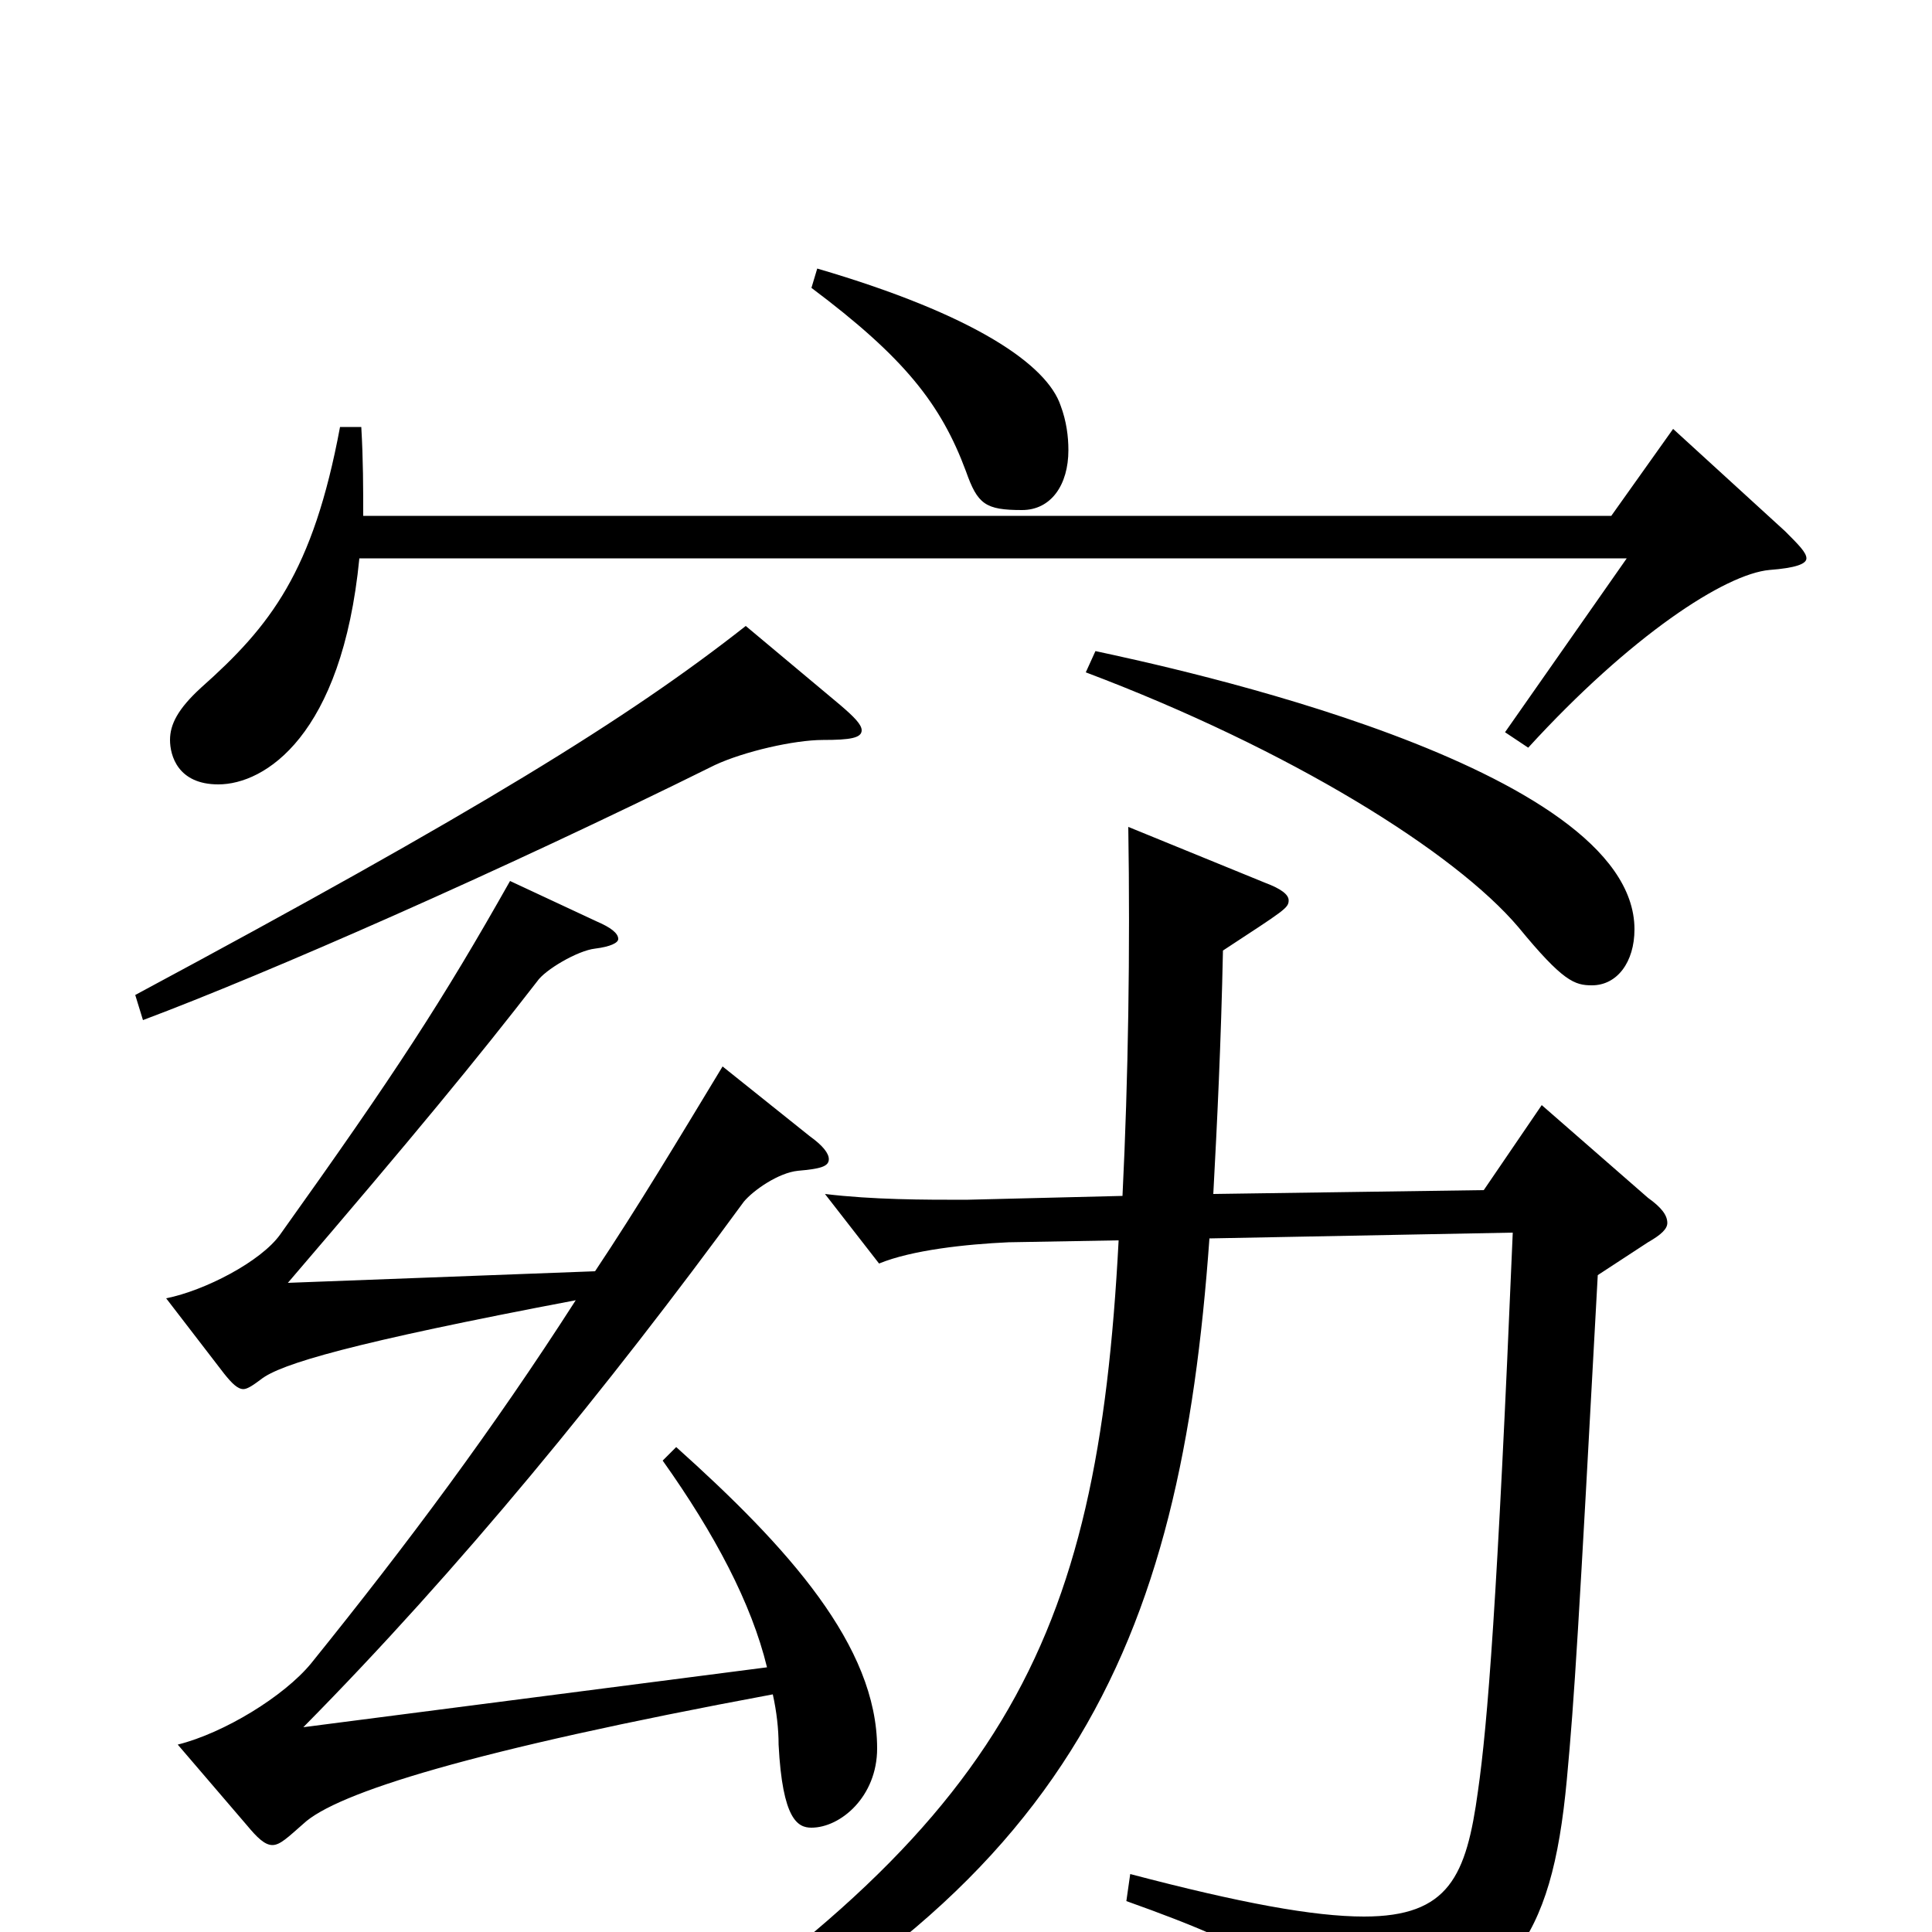 <svg xmlns="http://www.w3.org/2000/svg" viewBox="0 -1000 1000 1000">
	<path fill="#000000" d="M866 -778L834 -733H188C188 -747 188 -762 187 -779H176C162 -704 140 -676 104 -644C92 -633 88 -625 88 -617C88 -609 92 -594 113 -594C137 -594 177 -619 186 -711H842L779 -621L791 -613C844 -671 893 -703 916 -705C929 -706 935 -708 935 -711C935 -714 931 -718 924 -725ZM386 -676C325 -628 247 -580 70 -485L74 -472C138 -496 259 -549 370 -604C385 -611 411 -617 426 -617C440 -617 446 -618 446 -622C446 -625 442 -629 435 -635ZM420 -851C468 -815 487 -791 500 -756C506 -739 510 -736 529 -736C544 -736 553 -749 553 -767C553 -774 552 -782 549 -790C542 -811 505 -837 423 -861ZM562 -652C668 -612 753 -559 786 -520C809 -492 815 -490 824 -490C837 -490 846 -502 846 -519C846 -604 604 -655 567 -663ZM343 -244C370 -206 389 -170 397 -137L157 -106C238 -188 314 -281 385 -378C390 -384 403 -393 413 -394C424 -395 429 -396 429 -400C429 -403 426 -407 419 -412L374 -448C351 -410 330 -375 308 -342L149 -336C215 -413 247 -452 278 -492C282 -498 299 -508 308 -509C316 -510 320 -512 320 -514C320 -517 316 -520 309 -523L264 -544C229 -482 205 -445 145 -361C135 -347 106 -332 86 -328L116 -289C120 -284 123 -281 126 -281C128 -281 131 -283 135 -286C145 -294 182 -305 298 -327C255 -260 211 -201 161 -139C147 -122 116 -103 92 -97L128 -55C133 -49 137 -45 141 -45C145 -45 149 -49 157 -56C174 -72 244 -94 400 -123C402 -114 403 -105 403 -97C405 -58 413 -54 420 -54C435 -54 454 -70 454 -95C454 -148 408 -199 350 -251ZM798 -428L768 -384L628 -382C630 -419 632 -460 633 -508C665 -529 667 -530 667 -534C667 -537 663 -540 655 -543L584 -572C585 -508 584 -442 581 -381L500 -379C478 -379 452 -379 427 -382L455 -346C472 -353 500 -356 522 -357L579 -358C568 -148 521 -53 300 87L306 99C556 -13 611 -150 626 -359L783 -362C775 -171 770 -108 765 -73C759 -29 750 -8 706 -8C680 -8 642 -15 585 -30L583 -16C656 10 676 24 683 56C685 64 687 67 691 67C694 67 699 66 705 63C781 31 803 7 811 -79C815 -122 817 -156 827 -340L853 -357C860 -361 863 -364 863 -367C863 -371 860 -375 853 -380Z"/>
</svg>